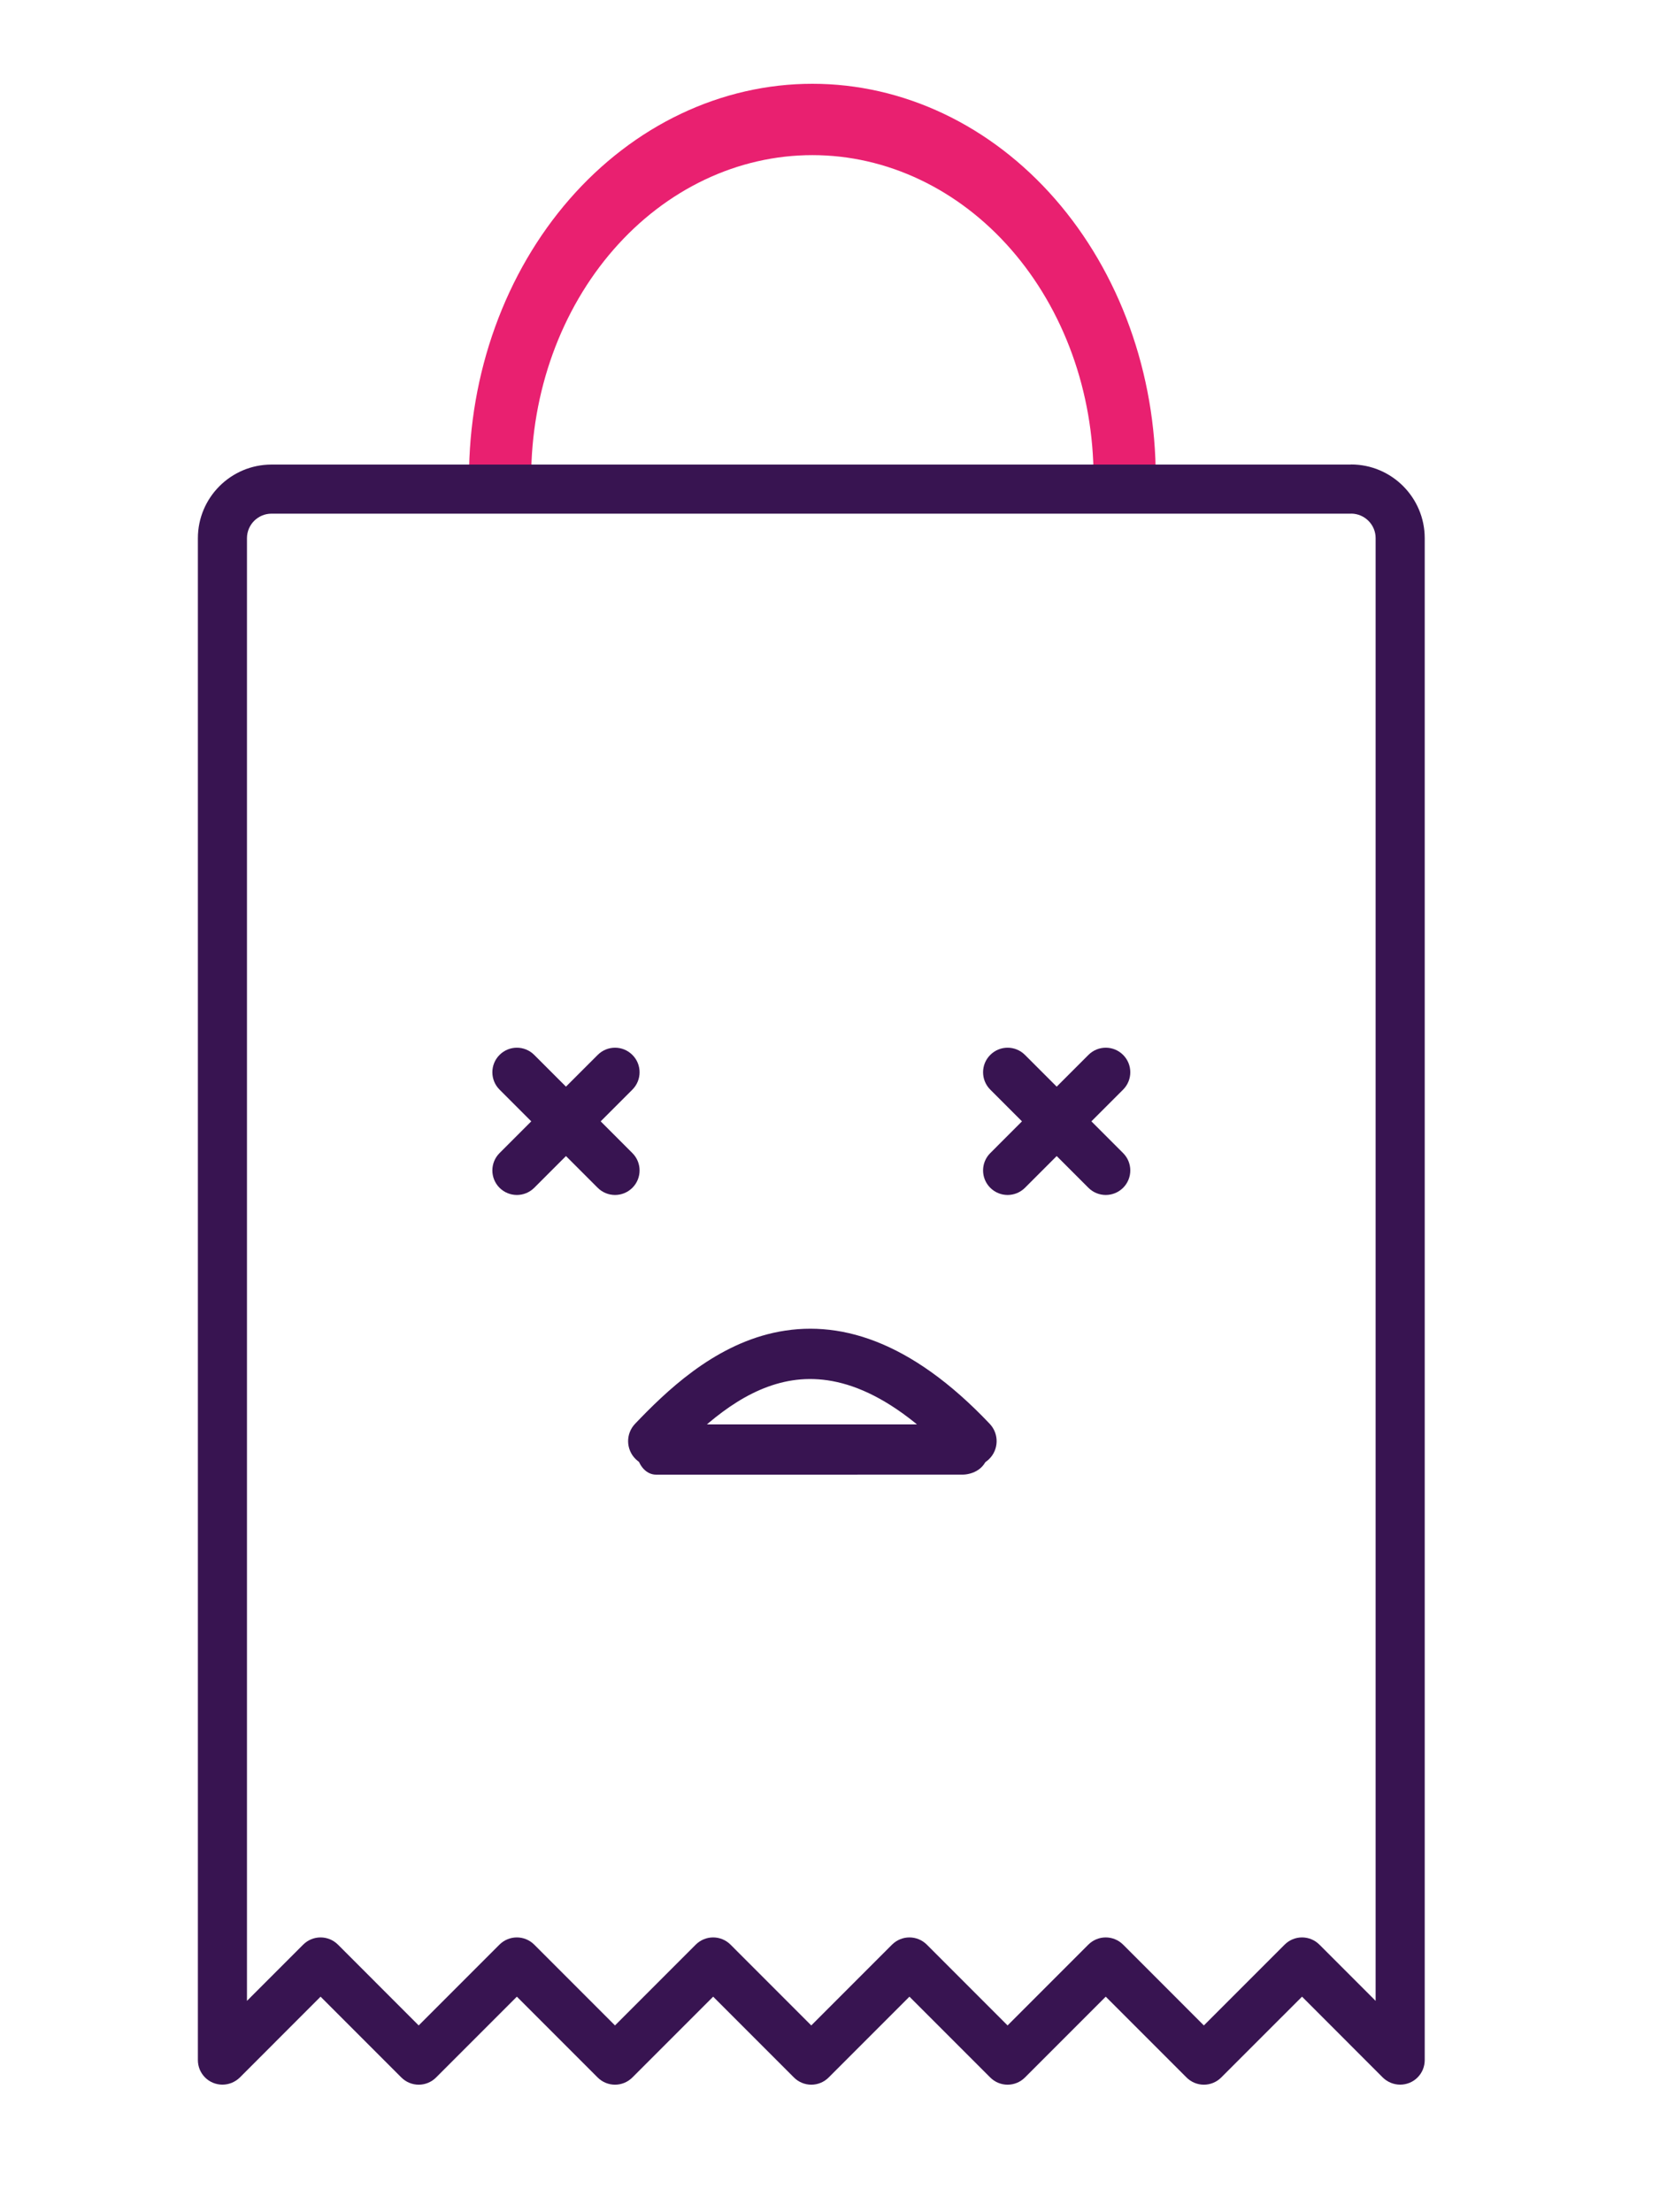<svg width="100" height="132" viewBox="0 0 100 132" fill="none" xmlns="http://www.w3.org/2000/svg">
<path d="M69 28.5C69 25.414 68.47 22.358 67.439 19.507C66.409 16.656 64.899 14.065 62.996 11.883C61.092 9.701 58.832 7.97 56.345 6.789C53.858 5.608 51.192 5 48.5 5C45.808 5 43.142 5.608 40.655 6.789C38.168 7.97 35.908 9.701 34.004 11.883C32.101 14.065 30.591 16.656 29.561 19.507C28.53 22.358 28 25.414 28 28.5H31.713C31.713 25.973 32.148 23.471 32.991 21.136C33.835 18.801 35.071 16.68 36.63 14.893C38.189 13.106 40.039 11.689 42.076 10.722C44.113 9.754 46.295 9.257 48.5 9.257C50.705 9.257 52.887 9.754 54.924 10.722C56.961 11.689 58.811 13.106 60.37 14.893C61.929 16.68 63.165 18.801 64.009 21.136C64.853 23.471 65.287 25.973 65.287 28.5H69Z" fill="#E92070"/>
<path d="M39.167 85H57.833C58.479 85 59 85.672 59 86.5C59 87.7 57.975 87.999 57.463 87.998H52L49.667 88H39.167C38.521 88 38 87.33 38 86.5C38 85.672 38.521 85 39.167 85Z" fill="#381451"/>
<path d="M37.916 84.963C37.343 85.562 37.364 86.511 37.963 87.084C38.562 87.657 39.511 87.635 40.084 87.037L37.916 84.963ZM56.911 87.032C57.481 87.633 58.43 87.659 59.032 87.089C59.633 86.519 59.659 85.57 59.089 84.968L56.911 87.032ZM40.084 87.037C41.923 85.114 44.147 83.063 46.827 82.464C49.323 81.906 52.649 82.533 56.911 87.032L59.089 84.968C54.351 79.967 50.011 78.678 46.173 79.536C42.52 80.353 39.743 83.053 37.916 84.963L40.084 87.037Z" fill="#381451"/>
<path d="M35.683 70.881C35.97 71.167 36.344 71.309 36.719 71.309C37.094 71.309 37.467 71.166 37.755 70.881C38.327 70.309 38.327 69.381 37.755 68.811L35.861 66.916L37.755 65.022C38.327 64.45 38.327 63.522 37.755 62.952C37.183 62.378 36.255 62.378 35.683 62.952L33.789 64.845L31.895 62.952C31.323 62.378 30.395 62.378 29.823 62.952C29.252 63.522 29.252 64.45 29.823 65.022L31.717 66.916L29.823 68.811C29.252 69.381 29.252 70.309 29.823 70.881C30.111 71.167 30.484 71.309 30.859 71.309C31.234 71.309 31.608 71.166 31.895 70.881L33.789 68.987L35.683 70.881Z" fill="#381451"/>
<path d="M67.052 62.952C66.48 62.378 65.552 62.378 64.98 62.952L63.086 64.845L61.192 62.952C60.62 62.378 59.692 62.378 59.12 62.952C58.548 63.522 58.548 64.45 59.12 65.022L61.014 66.916L59.12 68.811C58.548 69.381 58.548 70.309 59.12 70.881C59.408 71.167 59.781 71.309 60.156 71.309C60.531 71.309 60.905 71.166 61.192 70.881L63.086 68.987L64.98 70.881C65.267 71.167 65.641 71.309 66.016 71.309C66.391 71.309 66.764 71.166 67.052 70.881C67.623 70.309 67.623 69.381 67.052 68.811L65.158 66.916L67.052 65.022C67.623 64.45 67.623 63.522 67.052 62.952Z" fill="#381451"/>
<path d="M80.661 27.717C80.648 27.717 80.644 27.723 80.631 27.723L16.208 27.723C13.784 27.723 11.814 29.695 11.814 32.117L11.814 122.939C11.814 123.128 11.853 123.318 11.925 123.498C12.075 123.856 12.359 124.142 12.717 124.289C13.078 124.437 13.478 124.437 13.841 124.289C14.017 124.214 14.181 124.109 14.319 123.973L19.139 119.15L23.962 123.973C24.534 124.546 25.463 124.546 26.034 123.973L30.858 119.15L35.681 123.973C36.253 124.546 37.181 124.546 37.753 123.973L42.577 119.15L47.4 123.973C47.972 124.546 48.9 124.546 49.472 123.973L54.295 119.15L59.119 123.973C59.691 124.546 60.619 124.546 61.191 123.973L66.014 119.15L70.838 123.973C71.409 124.546 72.338 124.546 72.909 123.973L77.733 119.15L82.553 123.973C82.691 124.109 82.853 124.214 83.031 124.289C83.392 124.437 83.792 124.437 84.155 124.289C84.513 124.142 84.797 123.857 84.947 123.498C85.019 123.318 85.058 123.128 85.058 122.939L85.058 32.118C85.058 32.118 85.058 32.118 85.058 32.115C85.058 32.112 85.058 32.112 85.058 32.112C85.056 29.689 83.084 27.717 80.661 27.717ZM16.208 30.653L80.661 30.653C80.667 30.653 80.67 30.65 80.675 30.65C81.477 30.659 82.127 31.311 82.127 32.112C82.127 32.112 82.127 32.112 82.127 32.115C82.127 32.118 82.127 32.118 82.127 32.118L82.127 119.401L78.769 116.043C78.481 115.757 78.108 115.615 77.733 115.615C77.358 115.615 76.984 115.759 76.697 116.043L71.872 120.867L67.049 116.043C66.761 115.757 66.388 115.615 66.013 115.615C65.638 115.615 65.264 115.759 64.977 116.043L60.153 120.867L55.33 116.043C55.042 115.757 54.669 115.615 54.294 115.615C53.919 115.615 53.545 115.759 53.258 116.043L48.434 120.867L43.611 116.043C43.324 115.757 42.95 115.615 42.575 115.615C42.2 115.615 41.827 115.759 41.539 116.043L36.716 120.867L31.892 116.043C31.605 115.757 31.231 115.615 30.856 115.615C30.481 115.615 30.108 115.759 29.82 116.043L24.997 120.867L20.174 116.043C19.886 115.757 19.513 115.615 19.138 115.615C18.763 115.615 18.389 115.759 18.102 116.043L14.744 119.401L14.744 32.118C14.744 31.311 15.4 30.653 16.208 30.653Z" fill="#381451"/>
</svg>
